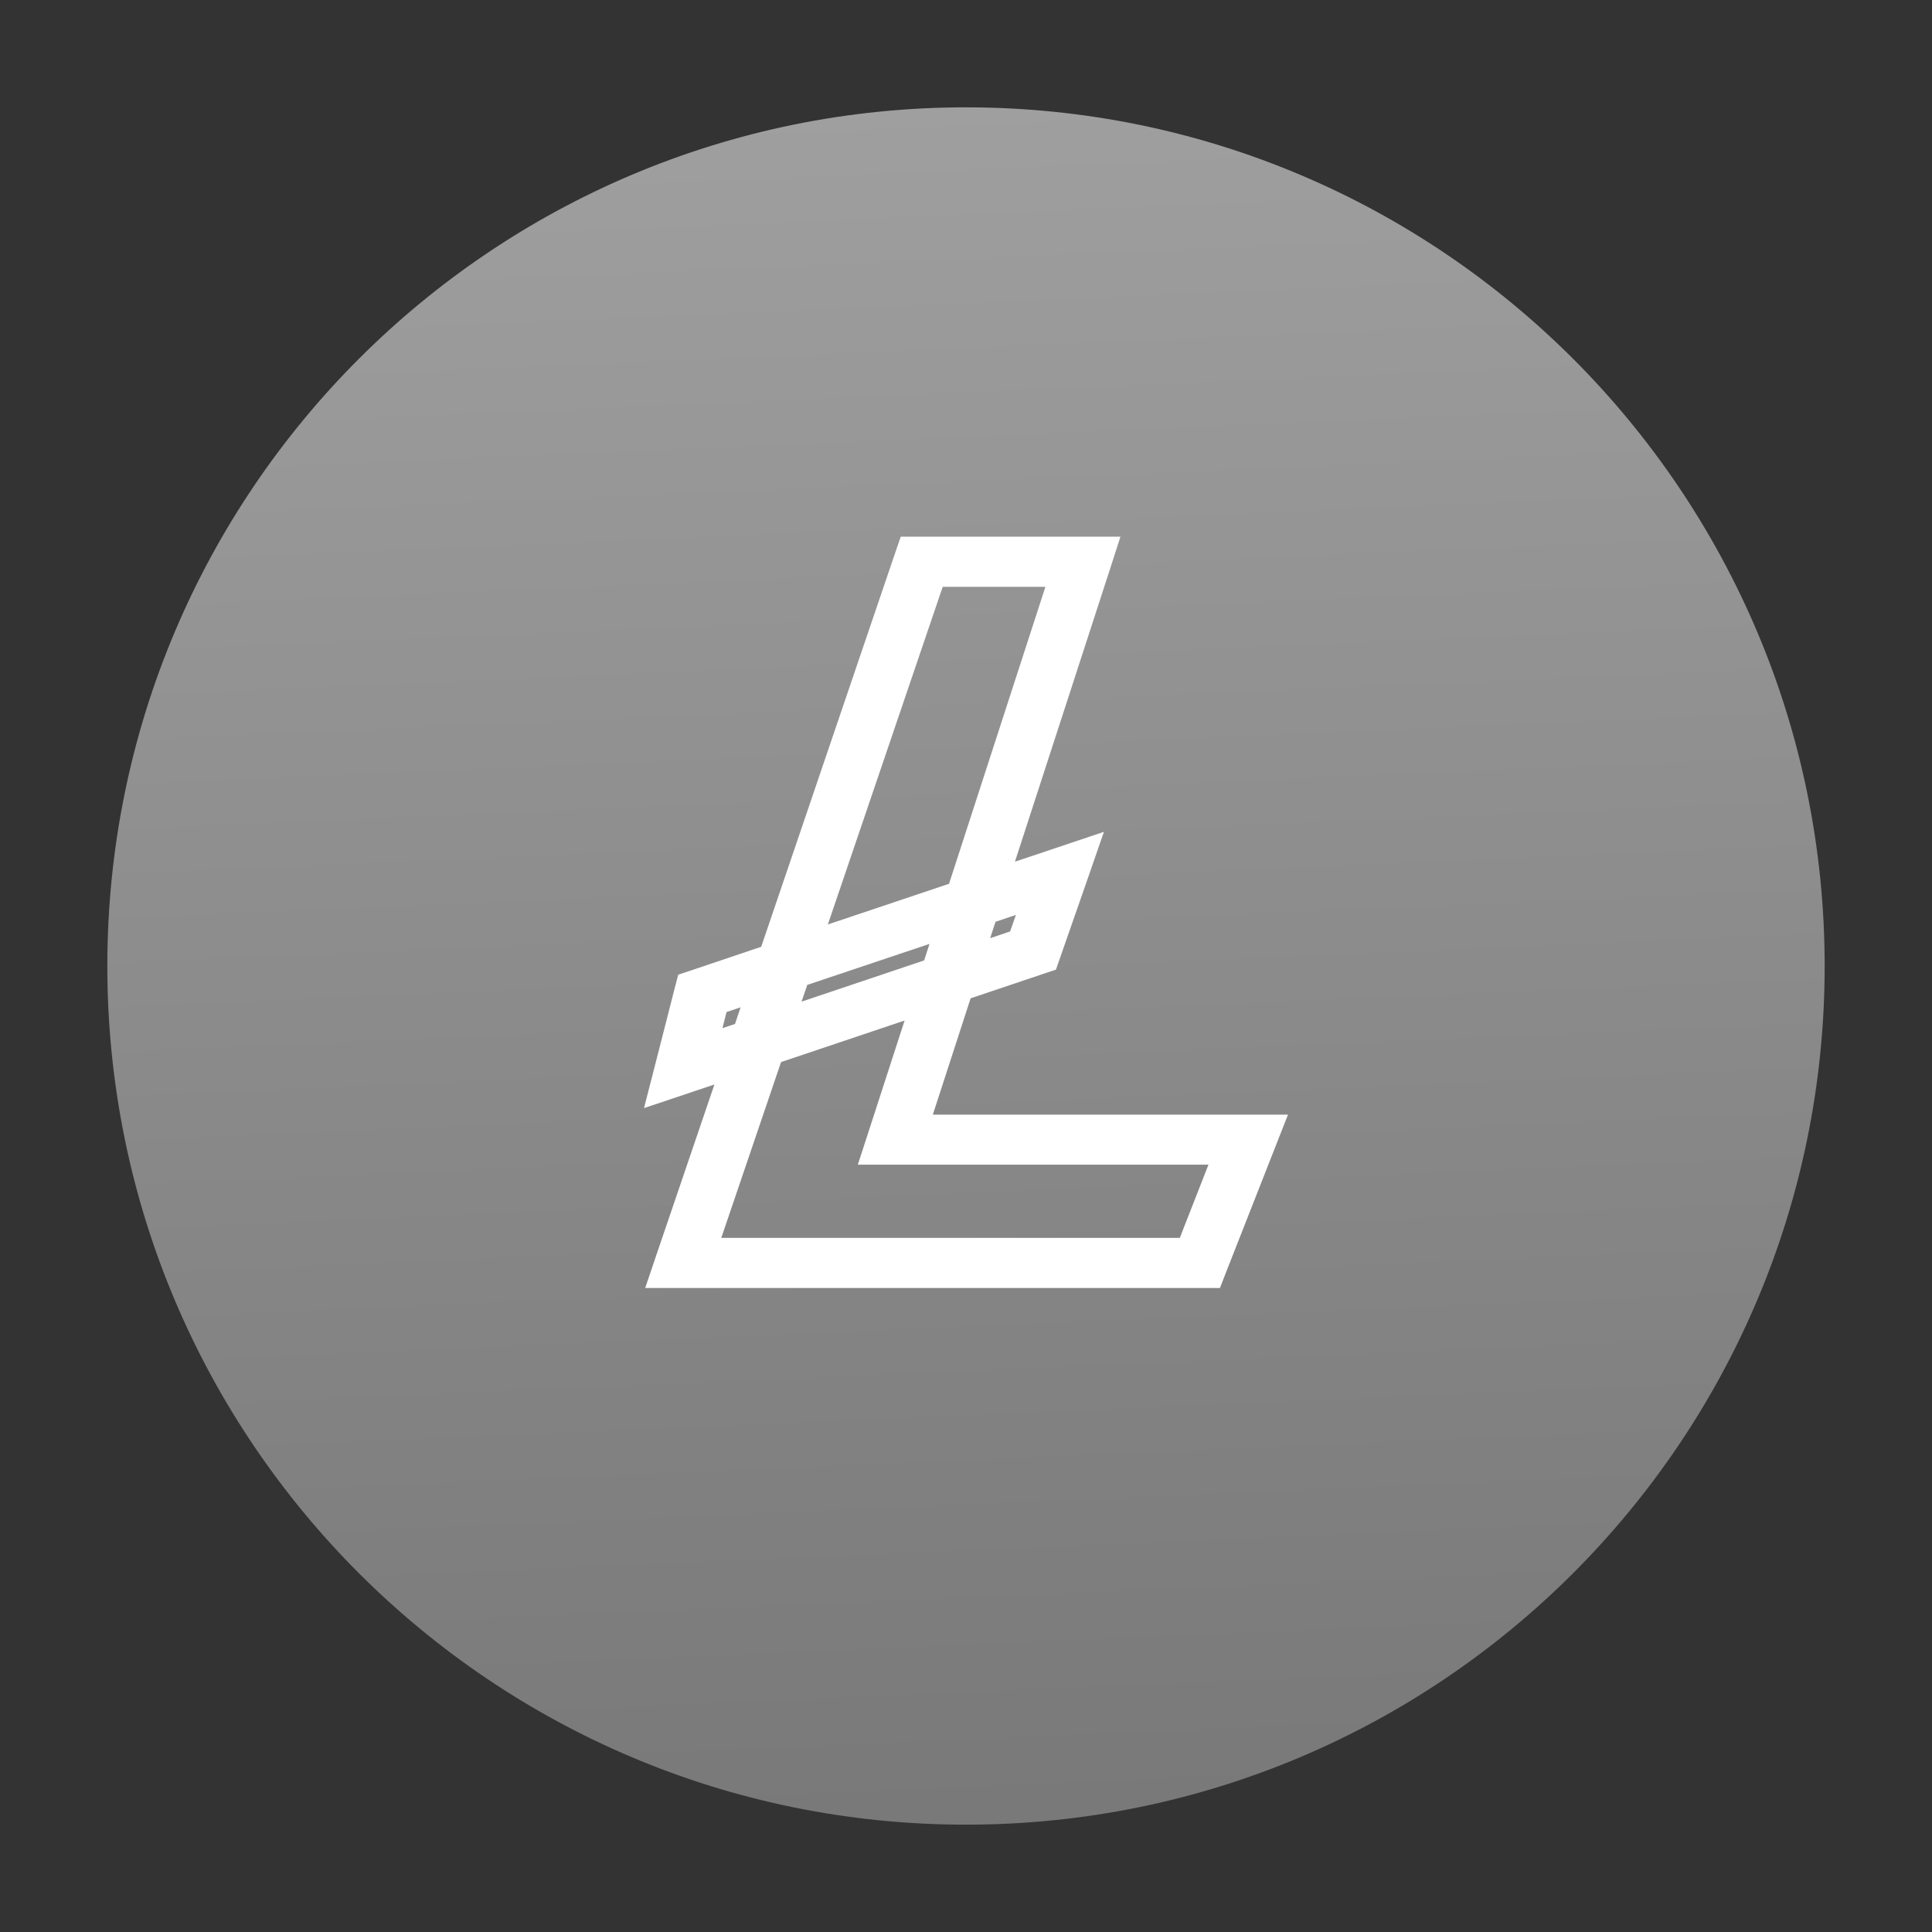 <svg viewBox="0 0 18 18" fill="none" xmlns="http://www.w3.org/2000/svg">
<rect x="0" y="0" width="18" height="18" fill="#333333" stroke="none"/>
<path d="M9 17C13.418 17 17 13.418 17 9C17 4.582 13.418 1 9 1C4.582 1 1 4.582 1 9C1 13.418 4.582 17 9 17Z" fill="url(#paint0_linear)"/>
<path fill-rule="evenodd" clip-rule="evenodd" d="M8.587 5H8.392L8.335 5.166L7.092 8.821L6.451 9.037L6.319 9.081L6.287 9.203L6.109 9.9L6 10.324L6.459 10.17L6.656 10.104L6.113 11.699L6.011 12H6.365H11.179H11.366L11.427 11.843L11.878 10.695L12 10.385H11.63H8.691L9.043 9.301L9.718 9.074L9.838 9.034L9.876 8.925L10.127 8.206L10.285 7.75L9.782 7.919L9.456 8.028L10.343 5.298L10.439 5H10.09H8.587ZM8.842 8.234L9.74 5.467H8.783L7.713 8.613L8.842 8.234ZM7.521 9.176L8.66 8.794L8.61 8.948L7.468 9.332L7.521 9.176ZM6.9 9.385L6.769 9.429L6.731 9.579L6.848 9.54L6.9 9.385ZM7.277 9.895L6.72 11.533H10.992L11.259 10.851H8.342H7.992L8.089 10.553L8.428 9.508L7.277 9.895ZM9.225 8.741L9.275 8.588L9.465 8.524L9.411 8.678L9.225 8.741Z" fill="white"/>
<defs>
<linearGradient id="paint0_linear" x1="33.88" y1="32.531" x2="32.081" y2="-9.159" gradientUnits="userSpaceOnUse">
<stop stop-color="#535353"/>
<stop offset="0.464" stop-color="#7F7F7F"/>
<stop offset="1" stop-color="#B5B5B5"/>
</linearGradient>
</defs>
</svg>
